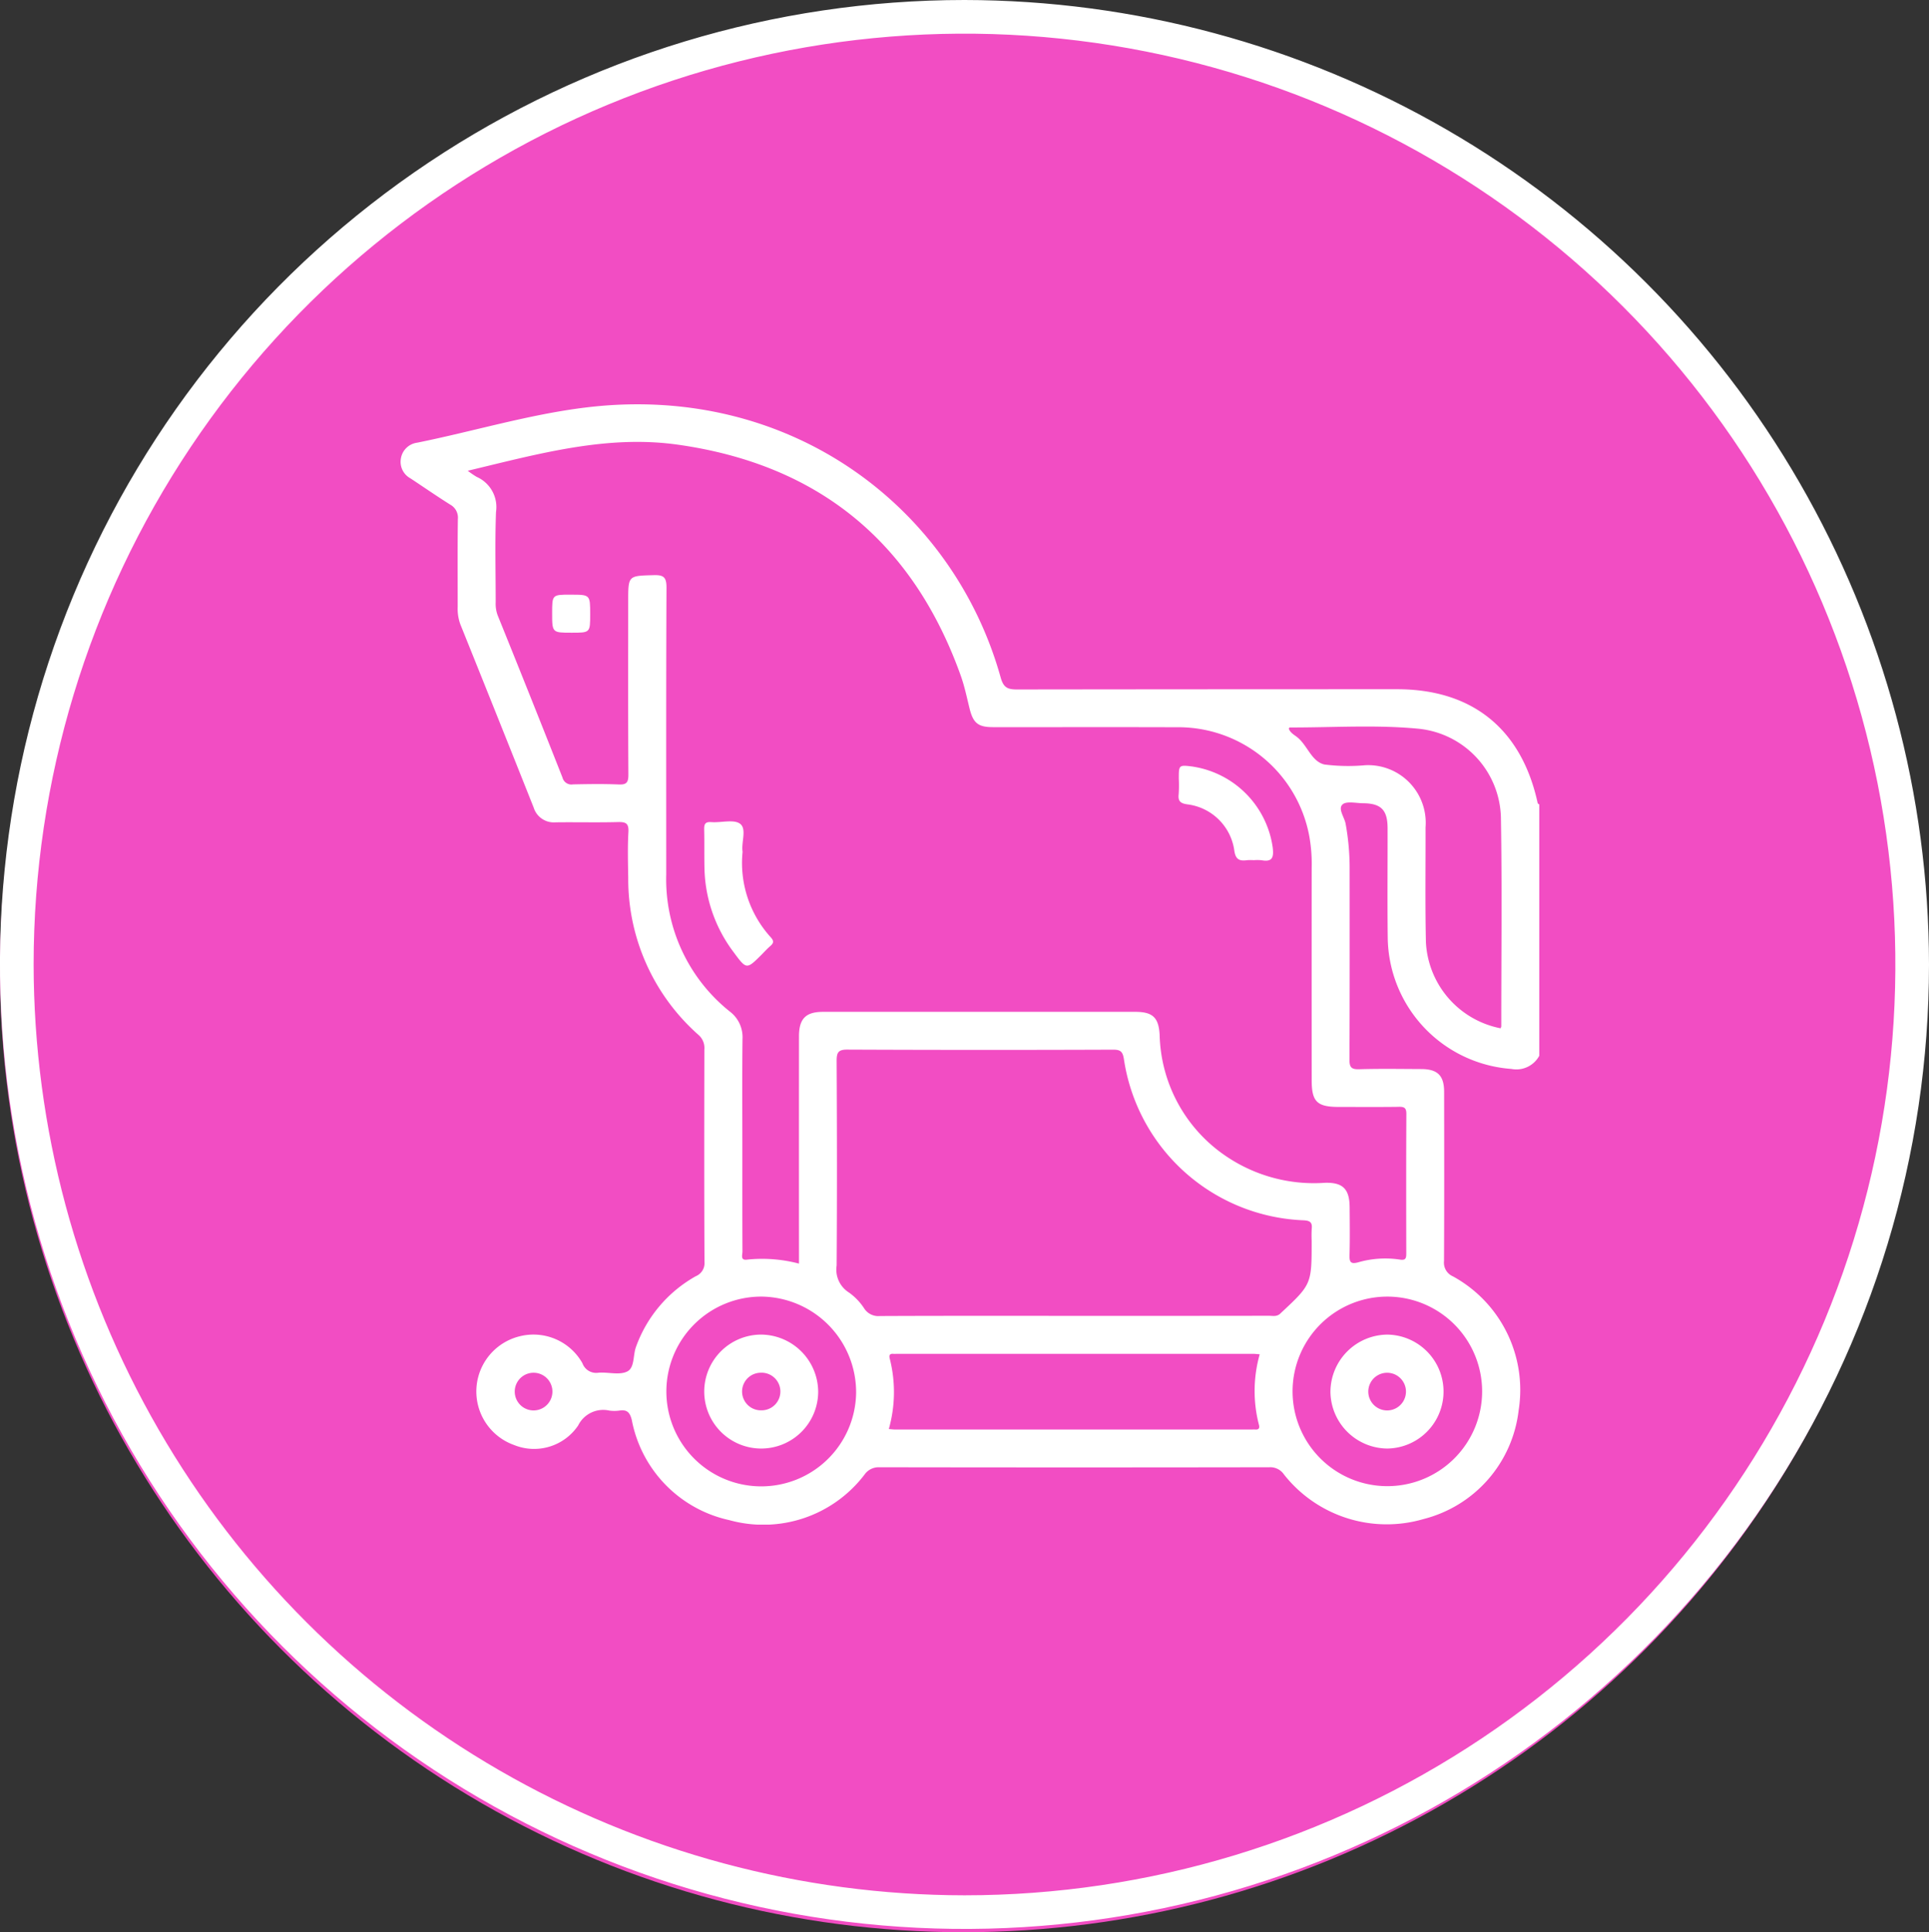 <svg xmlns="http://www.w3.org/2000/svg" xmlns:xlink="http://www.w3.org/1999/xlink" width="145.182" height="145.432" viewBox="0 0 145.182 145.432">
  <rect x="0" y="0" width="145.182" height="145.432" fill="#333333" stroke="none"/>
  <defs>
    <clipPath id="clip-path">
      <path id="Trazado_189538" data-name="Trazado 189538" d="M2.531,72.592a70.06,70.06,0,1,1,70.061,70.061A70.141,70.141,0,0,1,2.531,72.592M72.592,0a72.592,72.592,0,1,0,72.59,72.592A72.674,72.674,0,0,0,72.592,0Z" fill="#fff"/>
    </clipPath>
    <clipPath id="clip-path-2">
      <rect id="Rectángulo_60515" data-name="Rectángulo 60515" width="85.701" height="84.32" fill="#fff"/>
    </clipPath>
  </defs>
  <g id="Grupo_199200" data-name="Grupo 199200" transform="translate(5655 6609.432)">
    <circle id="Elipse_4055" data-name="Elipse 4055" cx="72.5" cy="72.5" r="72.5" transform="translate(-5655 -6609)" fill="#f24dc3"/>
    <g id="Grupo_199167" data-name="Grupo 199167" transform="translate(-6382 -10418)">
      <g id="Grupo_199119" data-name="Grupo 199119" transform="translate(727 3808.568)">
        <g id="Grupo_172087" data-name="Grupo 172087" clip-path="url(#clip-path)">
          <rect id="Rectángulo_49153" data-name="Rectángulo 49153" width="180.135" height="180.136" transform="translate(-39.16 11.468) rotate(-16.323)" fill="#fff"/>
        </g>
      </g>
      <g id="Grupo_199132" data-name="Grupo 199132" transform="translate(757.149 3839)">
        <g id="Grupo_199131" data-name="Grupo 199131" clip-path="url(#clip-path-2)">
          <path id="Trazado_208183" data-name="Trazado 208183" d="M85.582,30.018c-1.209-5.571-4.911-8.574-10.58-8.574q-14.31,0-28.62.018c-.73,0-1.014-.168-1.222-.914C41.578,7.726,29.276-1.645,13.919.241,9.633.767,5.484,2.032,1.257,2.886a1.428,1.428,0,0,0-1.235,1.2A1.412,1.412,0,0,0,.741,5.571c1,.66,1.984,1.343,3,1.981a1.113,1.113,0,0,1,.57,1.088c-.029,2.2-.012,4.407-.013,6.611a3.394,3.394,0,0,0,.2,1.308q2.772,6.885,5.515,13.782a1.59,1.59,0,0,0,1.657,1.121c1.562-.02,3.125.021,4.686-.02.593-.015.829.09.791.755-.066,1.14-.032,2.287-.014,3.43a15.656,15.656,0,0,0,5.294,11.839,1.3,1.3,0,0,1,.437,1.091c-.01,5.328-.017,10.656.009,15.984a1.068,1.068,0,0,1-.659,1.085,9.947,9.947,0,0,0-4.492,5.305c-.243.638-.086,1.59-.68,1.872s-1.425.026-2.146.084a1.1,1.1,0,0,1-1.211-.716,4.228,4.228,0,0,0-4.715-2.027,4.277,4.277,0,0,0-.419,8.188,4,4,0,0,0,4.815-1.475,2.1,2.1,0,0,1,2.346-1.119,2.827,2.827,0,0,0,.752,0c.584-.093.8.141.94.719a9.535,9.535,0,0,0,7.34,7.526,9.57,9.57,0,0,0,10.172-3.426,1.293,1.293,0,0,1,1.1-.555q14.687.025,29.373,0a1.241,1.241,0,0,1,1.1.547,9.845,9.845,0,0,0,10.5,3.352,9.571,9.571,0,0,0,7.159-8.183A9.747,9.747,0,0,0,79.2,65.634a1.123,1.123,0,0,1-.668-1.161c.021-4.24.015-8.48.008-12.72,0-1.236-.492-1.716-1.723-1.721-1.562-.006-3.125-.033-4.686.014-.61.018-.718-.186-.715-.748.022-4.826.014-9.652.012-14.477a18.569,18.569,0,0,0-.3-3.243c-.089-.5-.594-1.127-.237-1.459.291-.27,1.008-.1,1.536-.094,1.365.008,1.855.5,1.858,1.875.006,2.762-.023,5.523.011,8.285A10.031,10.031,0,0,0,83.6,50.022a1.957,1.957,0,0,0,2.1-.99V30.117c-.041-.033-.11-.06-.118-.1M9.979,75.725a1.418,1.418,0,0,1-.013-2.835,1.418,1.418,0,1,1,.013,2.835m24.305-1.266a7.141,7.141,0,1,1-7.055-7.3,7.2,7.2,0,0,1,7.055,7.3M64.6,76.8c.061.223.022.383-.265.362-.111-.008-.223,0-.334,0q-13.387,0-26.775,0c-.137,0-.274-.02-.48-.036a10.2,10.2,0,0,0,.07-5.3c-.06-.227-.022-.381.264-.36.111.008.223,0,.335,0q13.387,0,26.775,0c.136,0,.273.02.47.036a10.144,10.144,0,0,0-.06,5.3m1.616-8.37c-.277.258-.571.17-.859.17q-7.363.011-14.727.006c-4.853,0-9.706-.009-14.559.013a1.261,1.261,0,0,1-1.179-.573,4.383,4.383,0,0,0-1.152-1.2,2.036,2.036,0,0,1-.921-2.031c.035-5.132.028-10.264,0-15.4,0-.627.116-.853.809-.849q10,.043,20,.005c.556,0,.723.141.812.714A14.242,14.242,0,0,0,67.969,61.416c.469.026.656.148.608.621a9.138,9.138,0,0,0-.006.92c0,3.282,0,3.277-2.355,5.471M81.4,74.3a7.133,7.133,0,1,1-7.115-7.141A7.139,7.139,0,0,1,81.4,74.3M75.128,52.873c.417-.006.573.084.57.543-.02,3.487-.013,6.974-.007,10.461,0,.35-.009.576-.488.494a7.37,7.37,0,0,0-3.147.212c-.551.145-.651-.03-.636-.547.035-1.2.017-2.4.009-3.6-.008-1.367-.5-1.89-1.884-1.842a11.779,11.779,0,0,1-7.369-1.971,11.344,11.344,0,0,1-5.047-9.161c-.069-1.3-.516-1.735-1.823-1.736q-11.758-.006-23.516,0c-1.3,0-1.805.523-1.806,1.846q-.005,8.076,0,16.151v.952a10.911,10.911,0,0,0-3.866-.305c-.572.1-.387-.347-.388-.6-.012-2.566-.008-5.133-.008-7.7,0-2.762-.019-5.523.011-8.285a2.422,2.422,0,0,0-.957-2.085,12.734,12.734,0,0,1-4.782-10.318c0-7.2-.014-14.394.019-21.591,0-.778-.215-.955-.957-.934-1.924.053-1.925.017-1.925,1.966,0,4.352-.012,8.7.014,13.055,0,.581-.138.76-.729.734-1.142-.049-2.287-.029-3.43-.007a.694.694,0,0,1-.8-.511Q9.771,21.971,7.3,15.865a2.527,2.527,0,0,1-.142-.982c0-2.26-.061-4.522.024-6.778A2.483,2.483,0,0,0,5.73,5.462,6.322,6.322,0,0,1,5.056,5c5.319-1.27,10.451-2.72,15.818-1.962,10.571,1.494,17.676,7.312,21.281,17.37.29.808.464,1.66.672,2.5.267,1.072.634,1.389,1.744,1.39,4.6.006,9.205-.01,13.808.007a10.024,10.024,0,0,1,10.008,8.173,11.874,11.874,0,0,1,.186,2.415q-.006,7.992,0,15.984c0,1.611.4,2.005,2.037,2.006,1.506,0,3.013.013,4.519-.008m7.712-6.051a.4.4,0,0,1-.058.139,6.965,6.965,0,0,1-5.614-6.5c-.062-2.872-.019-5.747-.027-8.62a4.337,4.337,0,0,0-4.538-4.68,14.1,14.1,0,0,1-3.084-.056c-.978-.239-1.271-1.461-2.059-2.07-.226-.174-.512-.327-.61-.627.026-.043.04-.088.054-.088,3.233.009,6.475-.215,9.695.094a6.885,6.885,0,0,1,6.214,6.674c.09,5.243.027,10.489.027,15.734" transform="translate(0 0)" fill="#fff"/>
          <path id="Trazado_208184" data-name="Trazado 208184" d="M105.032,142.608c-.115-.682.325-1.7-.174-2.095-.465-.372-1.438-.079-2.184-.136-.485-.037-.541.183-.532.579.023.974,0,1.95.022,2.924a10.836,10.836,0,0,0,2.186,6.275c.978,1.327.98,1.325,2.109.2.217-.217.422-.447.653-.646.252-.217.3-.373.043-.659a8.317,8.317,0,0,1-2.123-6.439" transform="translate(-79.292 -108.931)" fill="#fff"/>
          <path id="Trazado_208185" data-name="Trazado 208185" d="M262.832,121.678c-1.08-.137-1.08-.137-1.08.91a9.79,9.79,0,0,1-.009,1.166c-.065.536.148.695.667.766a4.069,4.069,0,0,1,3.509,3.4c.086.719.355.89.981.8a3.386,3.386,0,0,1,.5,0,3.289,3.289,0,0,1,.583.005c.834.152.92-.242.837-.959a7.172,7.172,0,0,0-5.988-6.085" transform="translate(-203.181 -94.409)" fill="#fff"/>
          <path id="Trazado_208186" data-name="Trazado 208186" d="M52.4,64.035c-1.4,0-1.4,0-1.4,1.38C51,66.9,51,66.9,52.471,66.9c1.391,0,1.391,0,1.391-1.39,0-1.473,0-1.473-1.458-1.473" transform="translate(-39.593 -49.71)" fill="#fff"/>
          <path id="Trazado_208187" data-name="Trazado 208187" d="M106.491,312.993a4.288,4.288,0,1,0,4.287,4.336,4.331,4.331,0,0,0-4.287-4.336m.013,5.7a1.415,1.415,0,0,1-.078-2.829,1.416,1.416,0,1,1,.078,2.829" transform="translate(-79.348 -242.975)" fill="#fff"/>
          <path id="Trazado_208188" data-name="Trazado 208188" d="M312.834,317.314a4.316,4.316,0,0,0,4.277,4.257,4.288,4.288,0,0,0,.024-8.575,4.321,4.321,0,0,0-4.3,4.318m4.274-1.446a1.417,1.417,0,1,1-.015,2.835,1.417,1.417,0,0,1,.015-2.835" transform="translate(-242.851 -242.977)" fill="#fff"/>
        </g>
      </g>
    </g>
  </g>
</svg>
